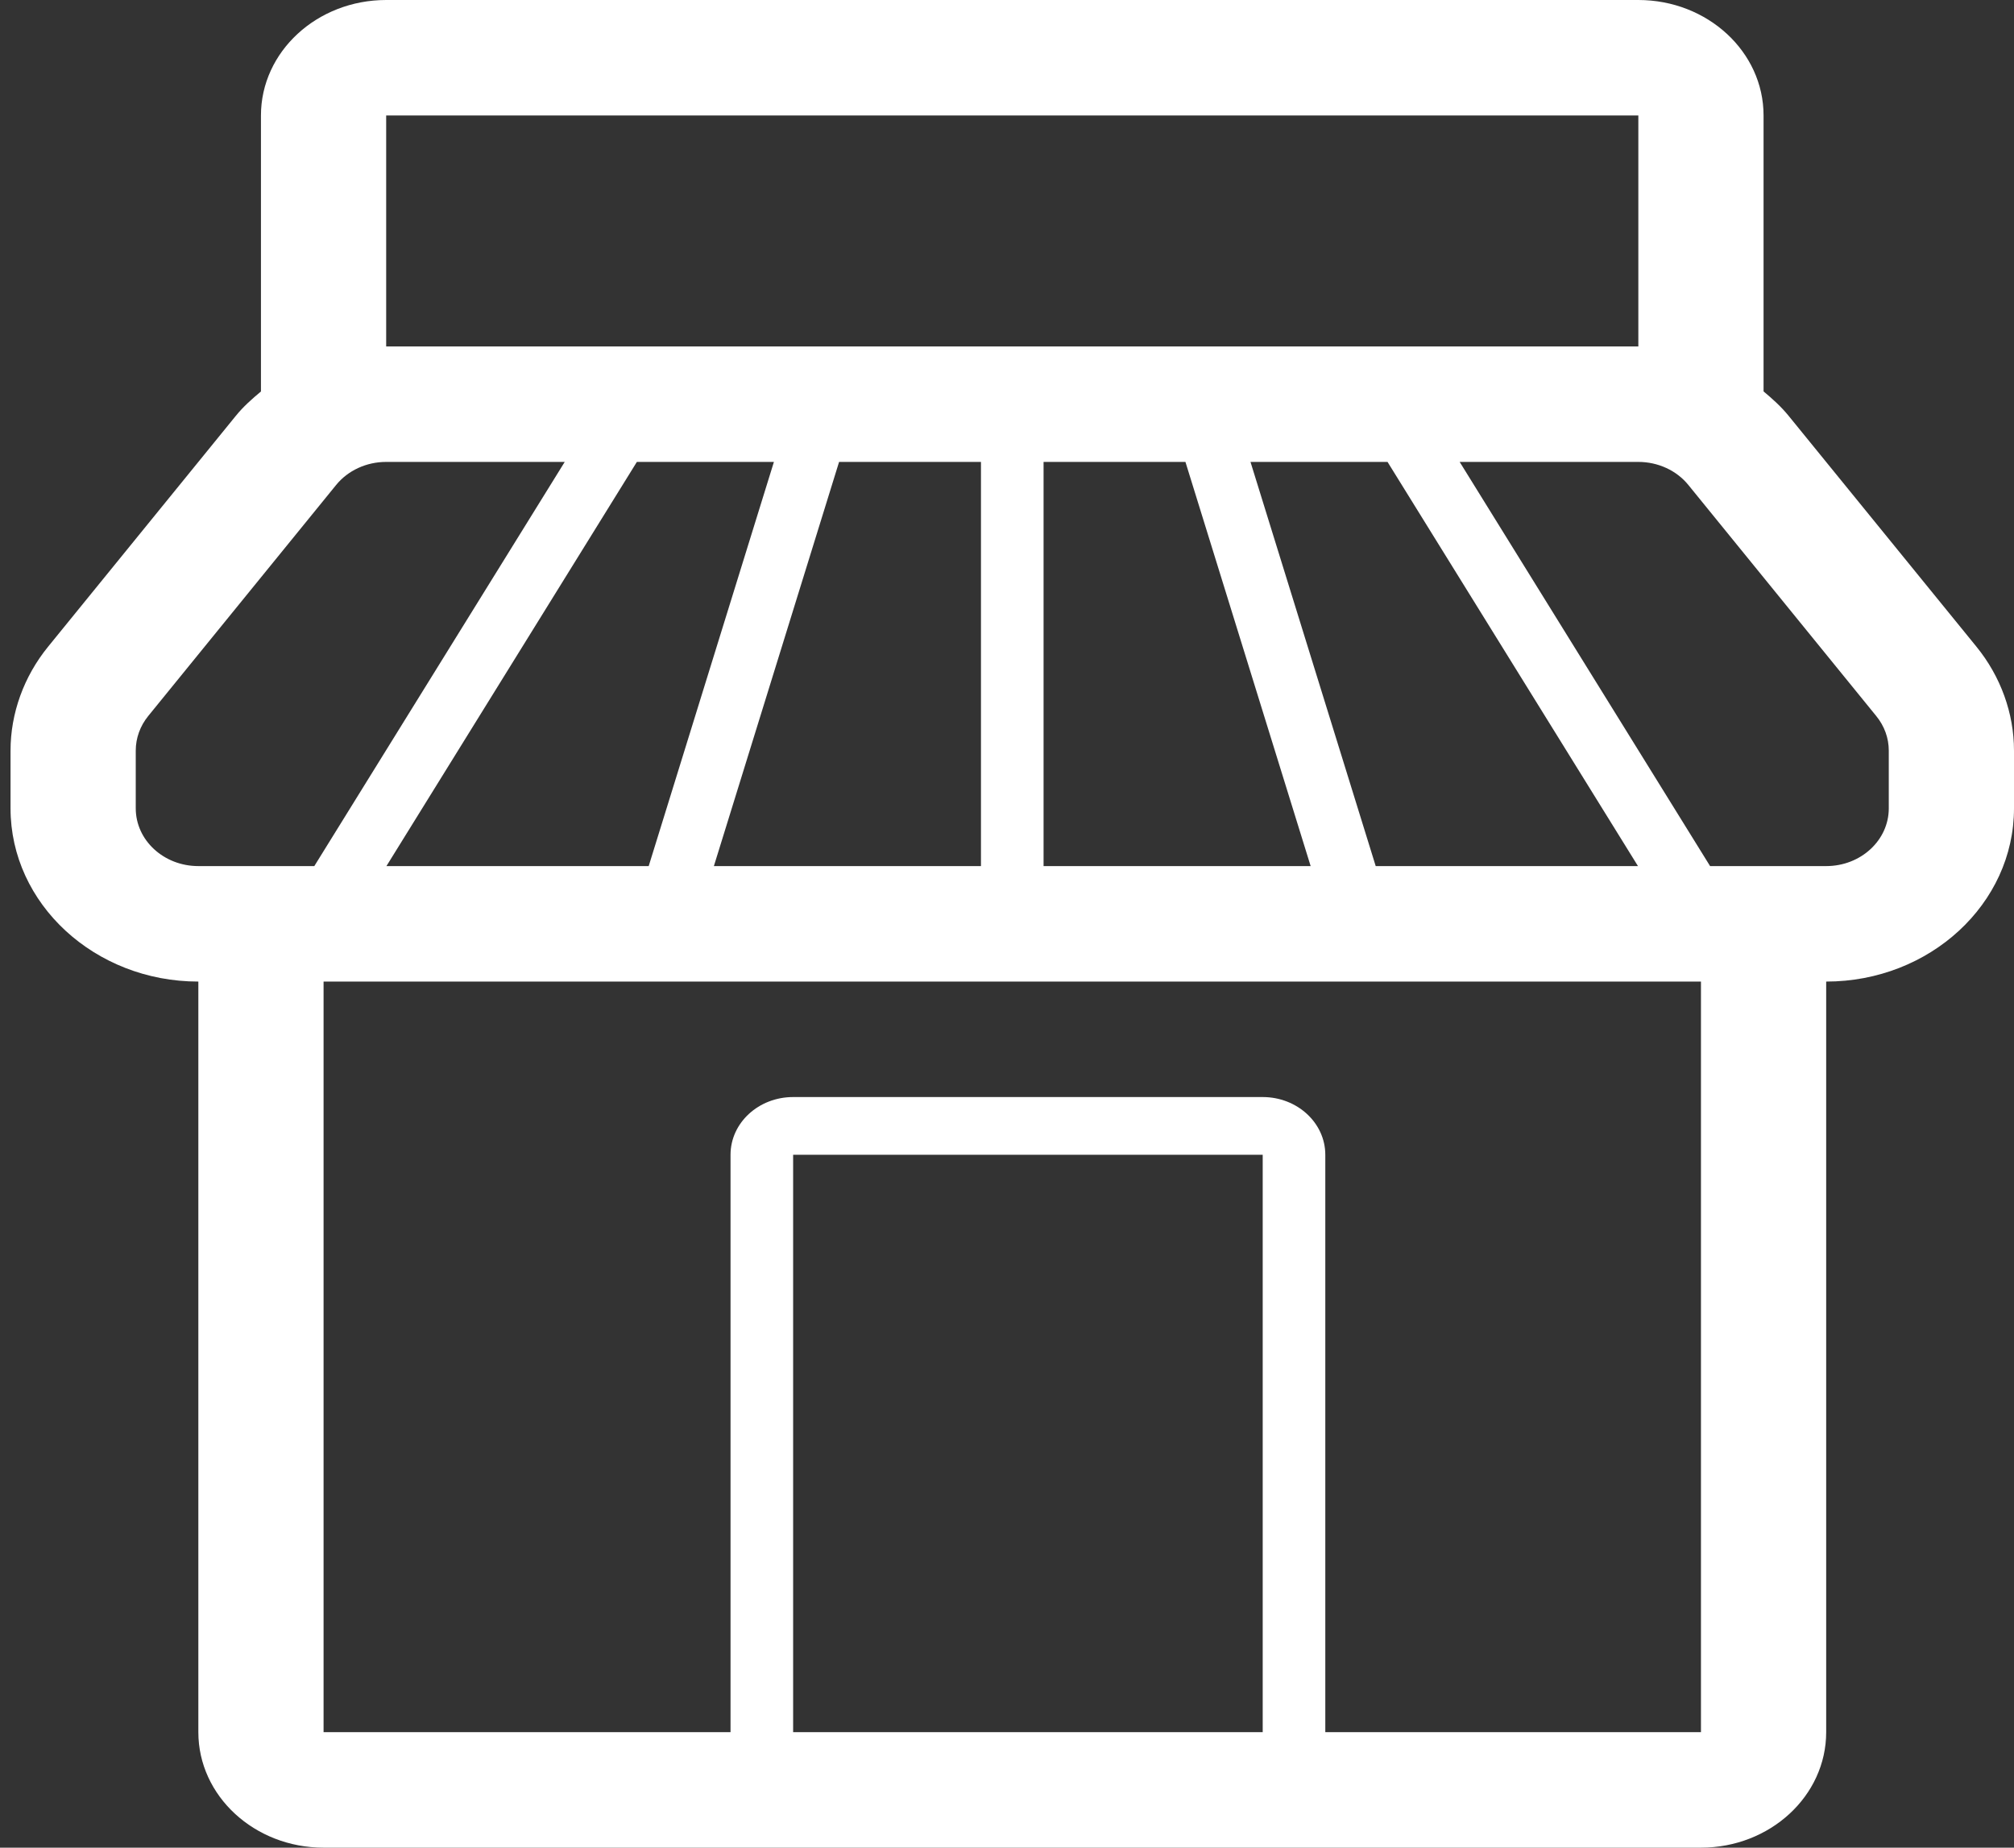 <svg width="109" height="100" viewBox="0 0 109 100" fill="none" xmlns="http://www.w3.org/2000/svg">
<rect x="0" y="0" width="109" height="100" fill="#333333" stroke="none"/>
<path d="M106.967 35L96.802 22.506C96.405 22.016 95.934 21.591 95.446 21.184V6.25C95.446 2.8 92.41 0 88.669 0H20.9C17.156 0 14.123 2.8 14.123 6.25V21.188C13.636 21.591 13.165 22.012 12.768 22.5L2.606 34.997C1.292 36.609 0.57 38.606 0.57 40.625V43.75C0.57 48.919 5.131 53.125 10.735 53.125V93.75C10.735 97.2 13.771 100 17.512 100H92.058C95.799 100 98.835 97.2 98.835 93.75V53.125C104.439 53.125 109 48.919 109 43.75V40.625C109 38.606 108.278 36.609 106.967 35ZM88.669 6.25V18.75H20.9V6.25H88.669ZM35.108 46.875H20.914L34.468 25H41.885L35.108 46.875ZM45.412 25H53.091V46.875H38.636L45.412 25ZM56.479 25H64.157L70.934 46.875H56.479V25ZM67.678 25H75.095L88.649 46.875H74.455L67.678 25ZM7.347 43.75V40.625C7.347 39.947 7.584 39.291 8.024 38.75L18.19 26.25C18.83 25.462 19.833 25 20.9 25H30.564L17.011 46.875H10.735C8.865 46.875 7.347 45.478 7.347 43.75ZM68.339 93.75H42.925V62.5H68.339V93.75ZM92.058 93.75H71.727V62.5C71.727 60.772 70.206 59.375 68.339 59.375H42.925C41.055 59.375 39.537 60.772 39.537 62.5V93.75H17.512V53.125H92.058V93.75ZM102.223 43.75C102.223 45.478 100.708 46.875 98.835 46.875H92.552L78.999 25H88.669C89.733 25 90.74 25.462 91.377 26.25L101.542 38.75C101.986 39.291 102.223 39.947 102.223 40.625V43.75Z" fill="white"/>
</svg>
